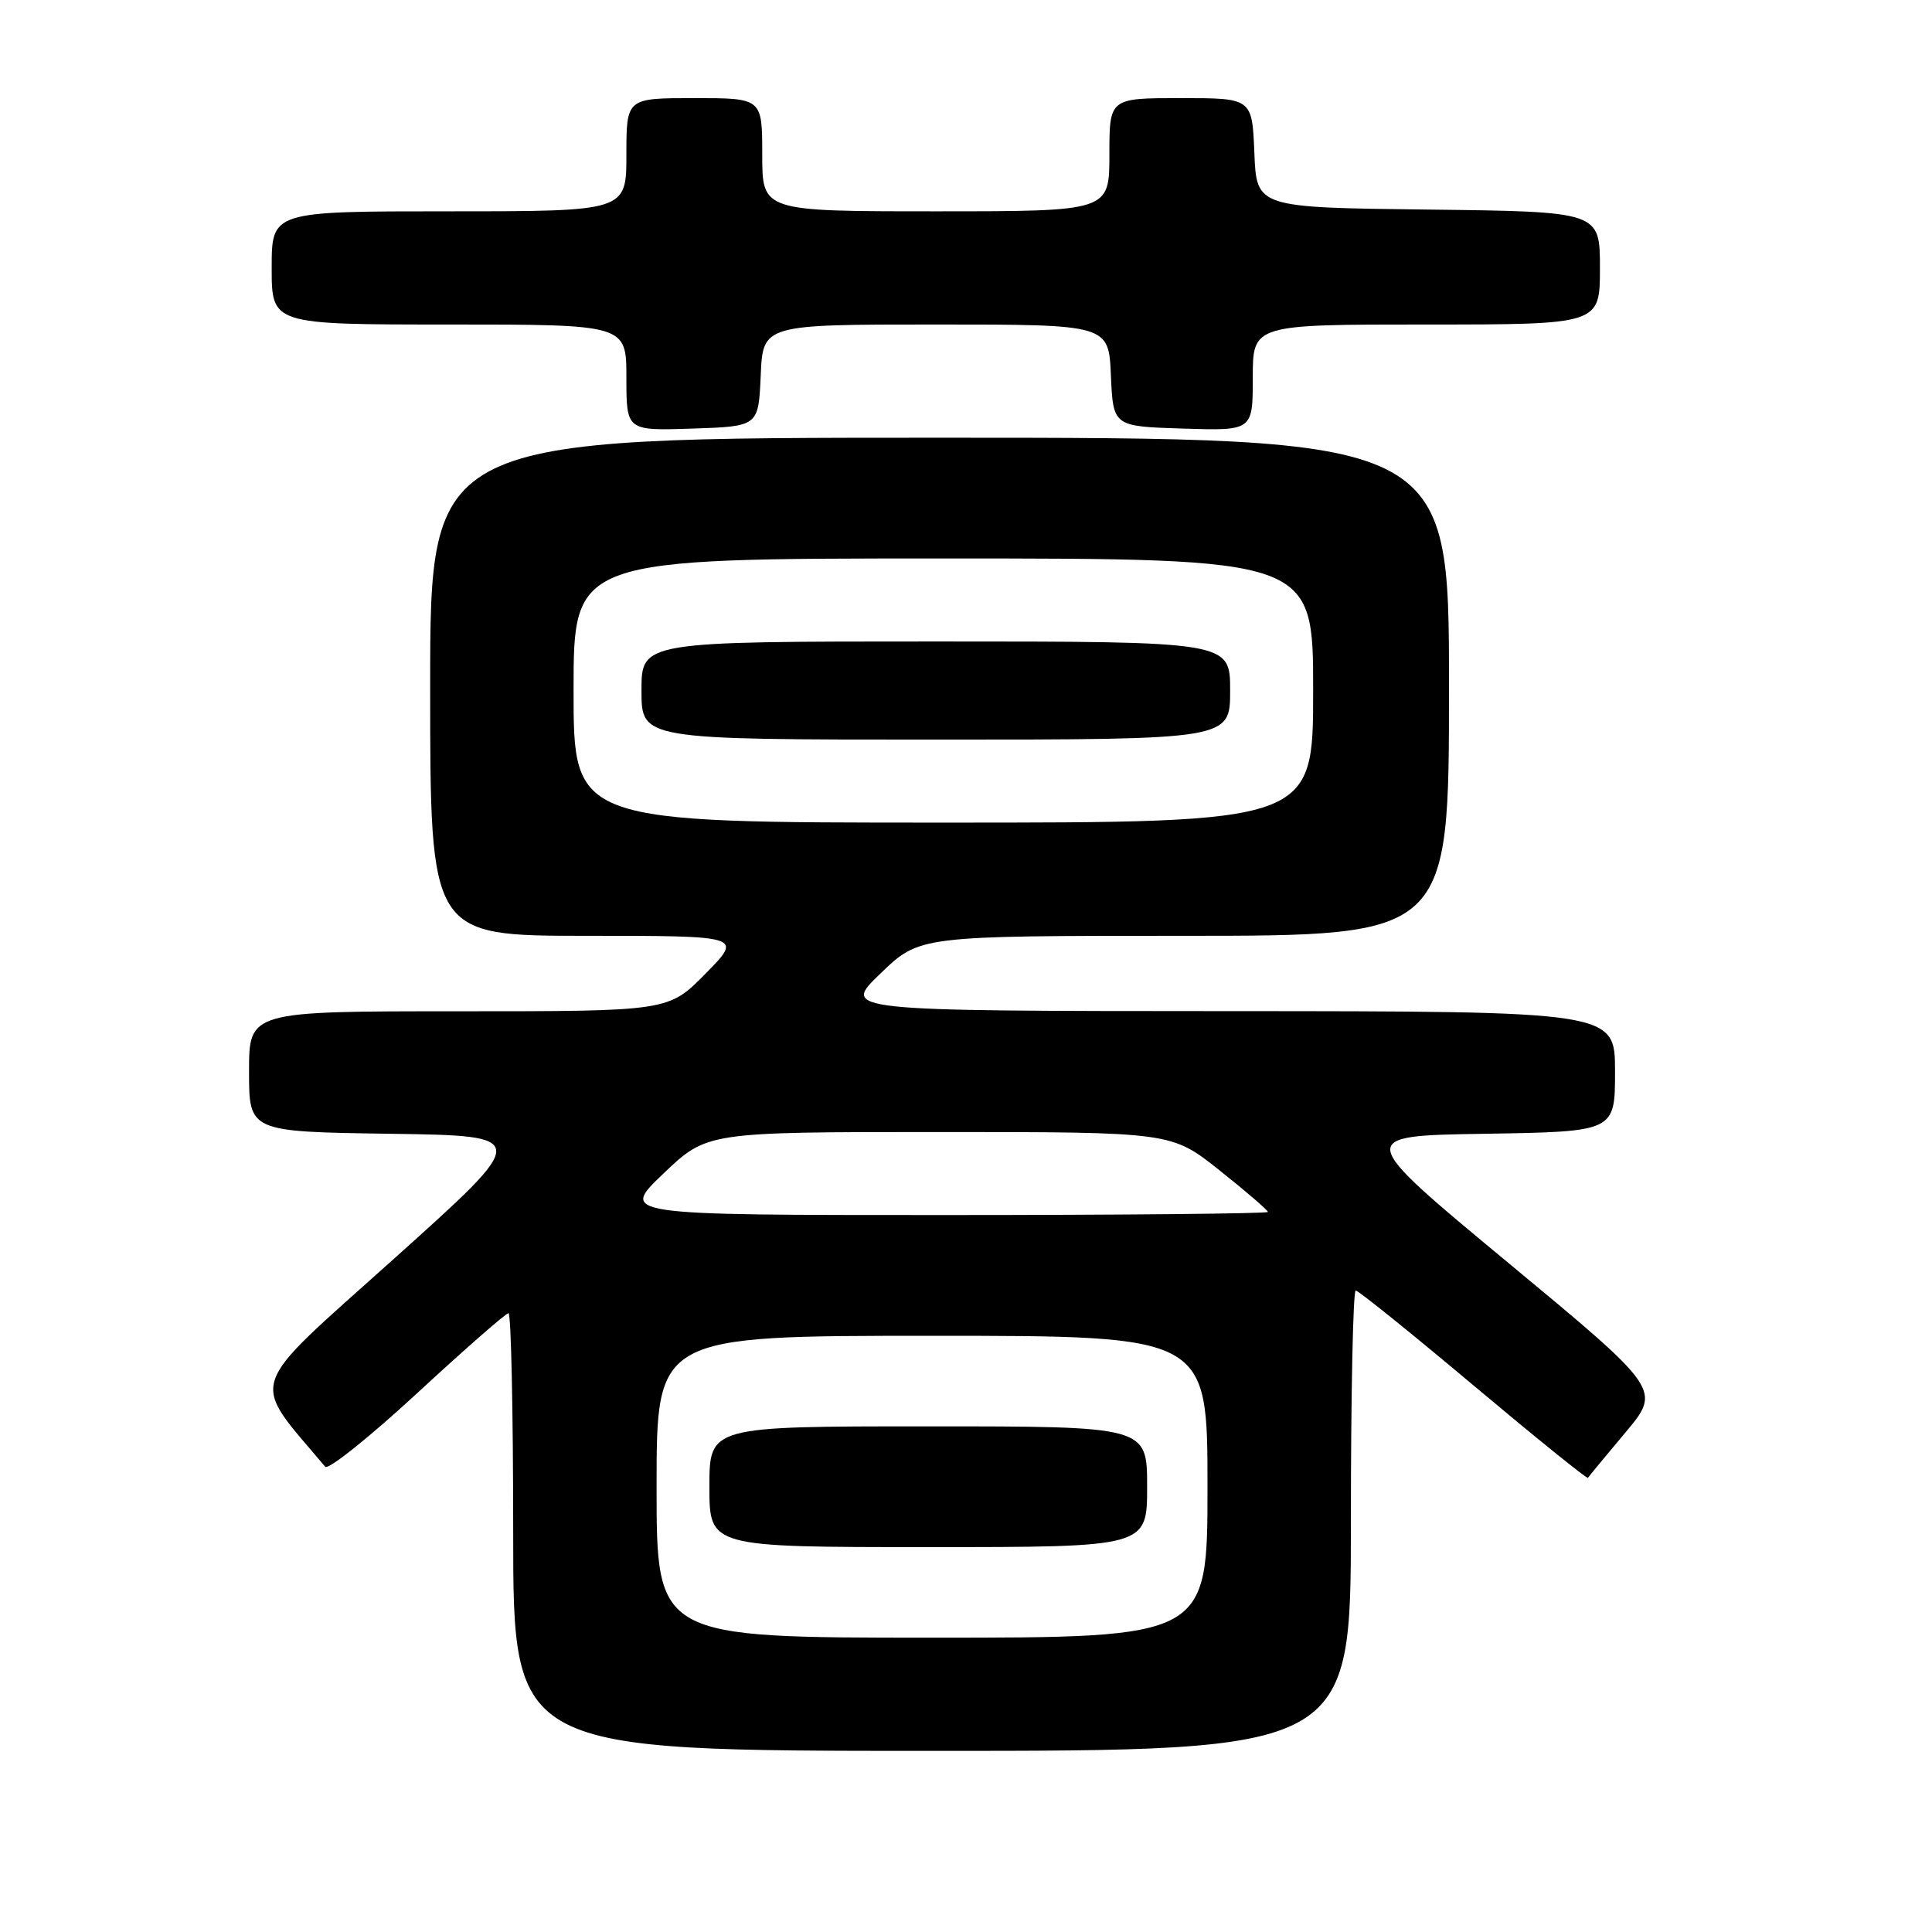 <?xml version="1.0" encoding="UTF-8" standalone="no"?>
<!DOCTYPE svg PUBLIC "-//W3C//DTD SVG 1.1//EN" "http://www.w3.org/Graphics/SVG/1.1/DTD/svg11.dtd" >
<svg xmlns="http://www.w3.org/2000/svg" xmlns:xlink="http://www.w3.org/1999/xlink" version="1.1" viewBox="0 0 256 256">
 <g >
 <path fill="currentColor"
d=" M 179.00 201.50 C 179.00 184.72 179.29 171.00 179.64 171.00 C 179.99 171.00 187.01 176.66 195.24 183.57 C 203.47 190.48 210.29 195.99 210.41 195.82 C 210.52 195.64 212.75 192.94 215.37 189.82 C 220.13 184.14 220.13 184.14 199.84 167.32 C 179.55 150.50 179.55 150.50 196.78 150.23 C 214.00 149.95 214.00 149.95 214.00 141.98 C 214.00 134.00 214.00 134.00 162.75 133.98 C 111.50 133.96 111.50 133.96 116.68 128.98 C 121.85 124.00 121.85 124.00 156.93 124.00 C 192.00 124.00 192.00 124.00 192.00 91.00 C 192.00 58.00 192.00 58.00 124.50 58.00 C 57.00 58.00 57.00 58.00 57.00 91.00 C 57.00 124.00 57.00 124.00 77.71 124.00 C 98.42 124.00 98.42 124.00 93.50 129.00 C 88.58 134.00 88.58 134.00 60.79 134.00 C 33.00 134.00 33.00 134.00 33.00 141.98 C 33.00 149.96 33.00 149.96 51.68 150.23 C 70.36 150.50 70.36 150.50 52.16 166.83 C 32.32 184.64 33.06 182.40 43.09 194.35 C 43.48 194.82 48.96 190.43 55.28 184.60 C 61.59 178.77 67.04 174.00 67.38 174.00 C 67.72 174.00 68.00 187.05 68.00 203.00 C 68.00 232.00 68.00 232.00 123.50 232.00 C 179.00 232.00 179.00 232.00 179.00 201.50 Z  M 100.80 49.75 C 101.09 43.00 101.09 43.00 124.00 43.00 C 146.91 43.00 146.91 43.00 147.20 49.75 C 147.50 56.50 147.50 56.50 156.75 56.79 C 166.00 57.08 166.00 57.08 166.00 50.04 C 166.00 43.00 166.00 43.00 189.00 43.00 C 212.00 43.00 212.00 43.00 212.00 35.52 C 212.00 28.04 212.00 28.04 189.25 27.77 C 166.50 27.50 166.50 27.50 166.21 20.25 C 165.91 13.00 165.91 13.00 156.46 13.00 C 147.00 13.00 147.00 13.00 147.00 20.50 C 147.00 28.00 147.00 28.00 124.00 28.00 C 101.00 28.00 101.00 28.00 101.00 20.50 C 101.00 13.00 101.00 13.00 92.00 13.00 C 83.00 13.00 83.00 13.00 83.00 20.50 C 83.00 28.00 83.00 28.00 59.50 28.00 C 36.00 28.00 36.00 28.00 36.00 35.50 C 36.00 43.00 36.00 43.00 59.50 43.00 C 83.00 43.00 83.00 43.00 83.00 50.04 C 83.00 57.08 83.00 57.08 91.75 56.79 C 100.50 56.50 100.50 56.50 100.80 49.75 Z  M 87.00 197.00 C 87.00 177.00 87.00 177.00 123.50 177.00 C 160.00 177.00 160.00 177.00 160.00 197.00 C 160.00 217.00 160.00 217.00 123.50 217.00 C 87.00 217.00 87.00 217.00 87.00 197.00 Z  M 152.00 197.00 C 152.00 189.00 152.00 189.00 123.00 189.00 C 94.00 189.00 94.00 189.00 94.00 197.00 C 94.00 205.00 94.00 205.00 123.00 205.00 C 152.00 205.00 152.00 205.00 152.00 197.00 Z  M 87.91 155.50 C 93.68 150.00 93.68 150.00 124.45 150.00 C 155.22 150.00 155.22 150.00 161.61 155.09 C 165.12 157.88 168.00 160.36 168.00 160.59 C 168.00 160.81 148.68 161.00 125.07 161.00 C 82.15 161.00 82.15 161.00 87.91 155.50 Z  M 76.00 91.50 C 76.00 74.00 76.00 74.00 125.00 74.00 C 174.00 74.00 174.00 74.00 174.00 91.50 C 174.00 109.00 174.00 109.00 125.00 109.00 C 76.00 109.00 76.00 109.00 76.00 91.50 Z  M 163.00 91.50 C 163.00 85.00 163.00 85.00 124.00 85.00 C 85.00 85.00 85.00 85.00 85.00 91.50 C 85.00 98.00 85.00 98.00 124.00 98.00 C 163.00 98.00 163.00 98.00 163.00 91.50 Z "/>
</g>
</svg>